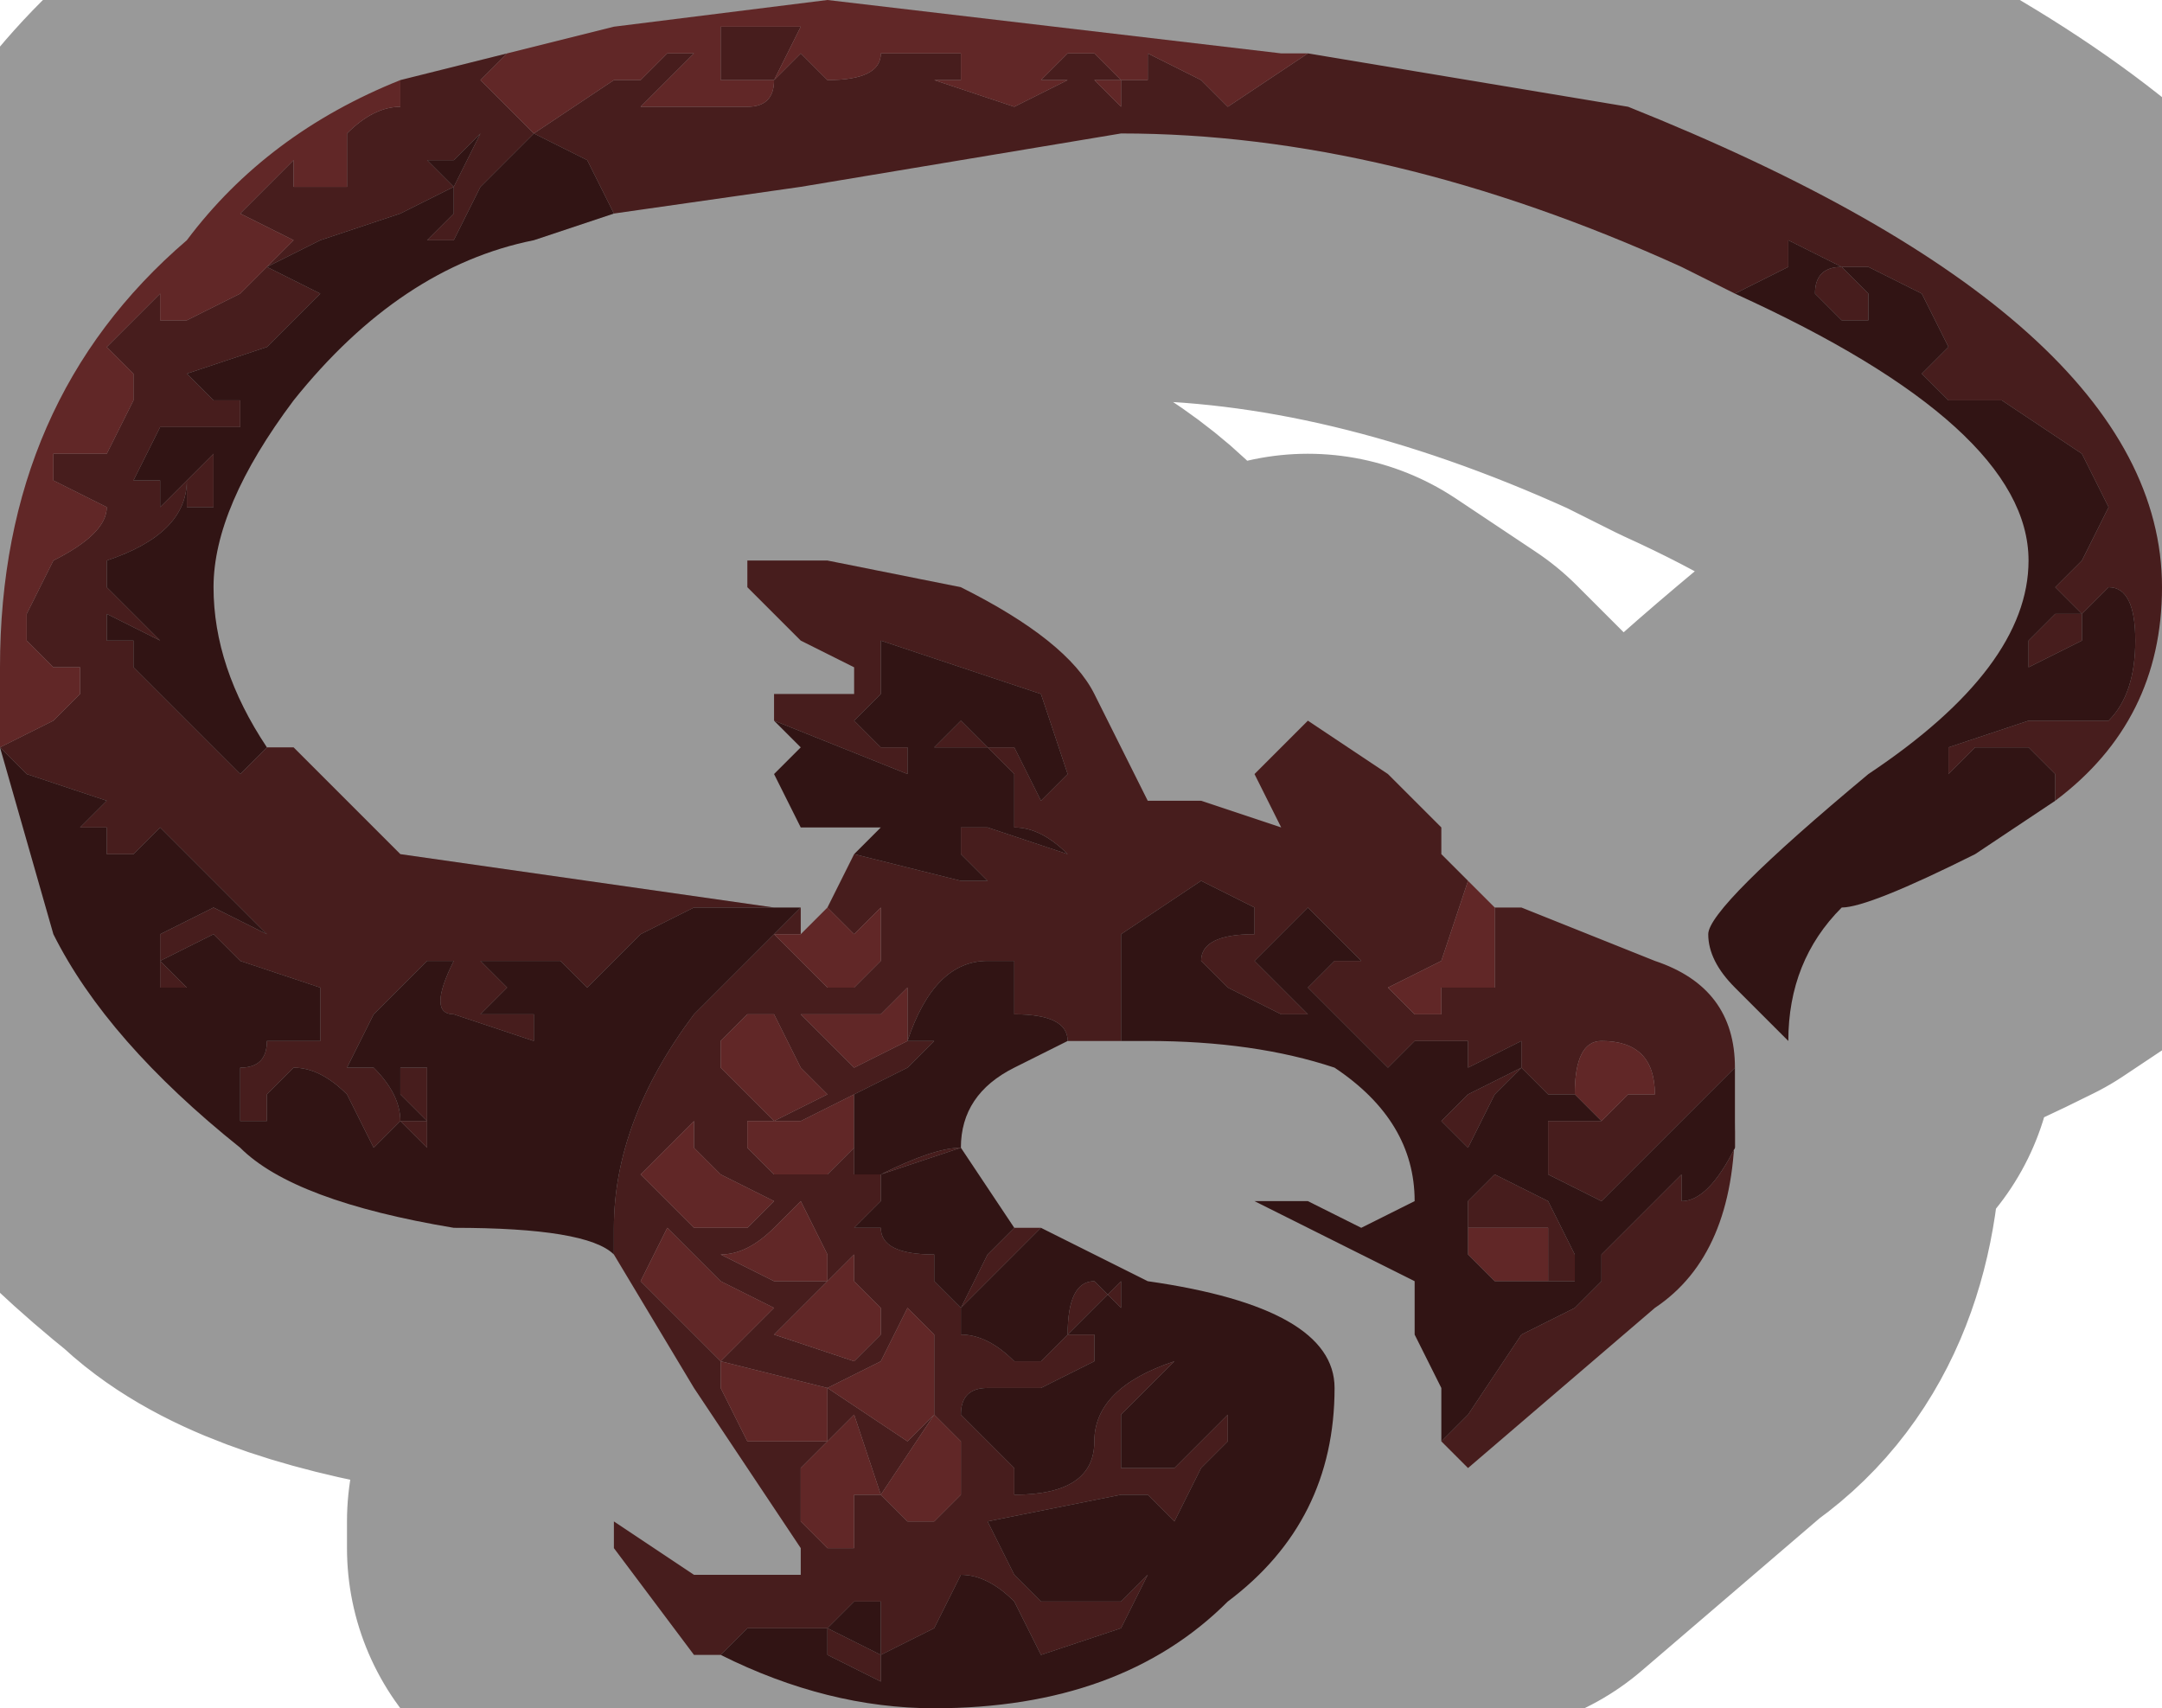 <?xml version="1.0" encoding="UTF-8" standalone="no"?>
<svg xmlns:xlink="http://www.w3.org/1999/xlink" height="3.2px" width="4.05px" xmlns="http://www.w3.org/2000/svg">
  <g transform="matrix(1.0, 0.0, 0.0, 1.0, 2.0, 1.45)">
    <path d="M-1.05 -1.35 L-1.1 -1.3 -1.05 -1.25 -1.0 -1.2 -1.0 -1.2 -0.85 -1.3 -0.8 -1.3 -0.8 -1.3 Q-0.75 -1.35 -0.75 -1.35 L-0.7 -1.35 -0.8 -1.25 -0.75 -1.25 -0.7 -1.25 -0.6 -1.25 Q-0.55 -1.25 -0.55 -1.3 L-0.6 -1.3 -0.65 -1.3 -0.65 -1.4 -0.55 -1.4 -0.5 -1.4 -0.5 -1.4 -0.55 -1.3 -0.5 -1.35 -0.45 -1.3 -0.45 -1.3 Q-0.35 -1.3 -0.35 -1.35 L-0.2 -1.35 -0.2 -1.3 -0.25 -1.3 -0.1 -1.25 -0.1 -1.25 0.0 -1.3 -0.05 -1.3 0.0 -1.35 0.0 -1.35 0.05 -1.35 0.1 -1.3 0.05 -1.3 0.1 -1.25 0.1 -1.3 0.15 -1.3 0.15 -1.3 0.15 -1.35 0.25 -1.3 0.25 -1.3 0.3 -1.25 0.45 -1.35 1.05 -1.25 Q2.05 -0.85 2.05 -0.35 2.05 -0.1 1.85 0.05 L1.85 0.0 1.8 -0.05 1.7 -0.05 1.65 0.0 1.65 -0.05 1.8 -0.1 1.95 -0.1 Q2.0 -0.15 2.0 -0.25 2.0 -0.35 1.95 -0.35 L1.9 -0.3 1.9 -0.25 1.8 -0.2 1.8 -0.25 1.85 -0.3 1.9 -0.3 1.85 -0.35 1.9 -0.4 1.95 -0.5 1.9 -0.6 1.75 -0.7 1.65 -0.7 1.75 -0.6 1.8 -0.55 1.8 -0.55 1.7 -0.65 1.6 -0.75 1.6 -0.75 1.65 -0.8 1.6 -0.9 1.5 -0.95 1.45 -0.95 1.5 -0.9 1.5 -0.85 1.45 -0.85 1.4 -0.9 Q1.4 -0.95 1.45 -0.95 L1.35 -1.0 1.35 -0.95 1.25 -0.9 1.25 -0.9 1.15 -0.95 Q0.6 -1.2 0.1 -1.2 L-0.5 -1.1 -0.85 -1.05 -0.9 -1.15 -1.0 -1.2 -1.1 -1.1 -1.15 -1.0 -1.2 -1.0 -1.15 -1.05 -1.15 -1.1 -1.1 -1.2 -1.15 -1.15 -1.2 -1.15 -1.15 -1.1 -1.25 -1.05 Q-1.25 -1.05 -1.4 -1.0 L-1.5 -0.95 -1.4 -0.9 -1.5 -0.8 -1.65 -0.75 -1.6 -0.7 -1.55 -0.7 -1.55 -0.65 -1.65 -0.65 -1.7 -0.65 -1.75 -0.55 -1.7 -0.55 -1.7 -0.5 -1.65 -0.55 -1.6 -0.6 -1.6 -0.5 -1.65 -0.5 -1.65 -0.55 Q-1.65 -0.45 -1.8 -0.4 L-1.8 -0.35 -1.75 -0.3 -1.7 -0.25 -1.8 -0.3 -1.8 -0.25 -1.75 -0.25 -1.75 -0.2 -1.75 -0.2 -1.7 -0.15 -1.65 -0.1 -1.6 -0.05 -1.55 0.0 -1.5 -0.05 -1.45 -0.05 -1.25 0.15 -0.55 0.25 -0.7 0.25 Q-0.7 0.25 -0.8 0.3 L-0.9 0.4 -0.95 0.35 -1.0 0.35 -1.1 0.35 -1.1 0.35 -1.05 0.4 -1.1 0.45 -1.0 0.45 -1.0 0.5 -1.15 0.45 Q-1.2 0.45 -1.15 0.35 L-1.2 0.35 -1.3 0.45 -1.35 0.55 -1.3 0.55 Q-1.25 0.6 -1.25 0.65 L-1.2 0.65 -1.25 0.6 -1.25 0.55 -1.2 0.55 -1.2 0.6 -1.2 0.7 -1.25 0.65 -1.3 0.7 -1.3 0.7 -1.35 0.6 Q-1.4 0.55 -1.45 0.55 L-1.5 0.6 -1.5 0.65 -1.5 0.65 -1.55 0.65 -1.55 0.55 Q-1.5 0.55 -1.5 0.5 L-1.5 0.5 -1.4 0.5 -1.4 0.4 -1.55 0.35 -1.6 0.3 -1.7 0.35 -1.65 0.4 -1.7 0.4 -1.7 0.35 -1.7 0.3 -1.6 0.25 -1.5 0.3 -1.5 0.3 -1.6 0.2 Q-1.7 0.1 -1.7 0.1 L-1.75 0.15 -1.8 0.15 -1.8 0.1 -1.85 0.1 -1.8 0.05 -1.8 0.05 -1.95 0.0 -2.0 -0.05 -1.9 -0.1 -1.85 -0.15 -1.85 -0.2 -1.9 -0.2 -1.95 -0.25 -1.95 -0.3 -1.9 -0.4 Q-1.8 -0.45 -1.8 -0.5 L-1.8 -0.5 -1.9 -0.55 -1.9 -0.6 -1.9 -0.6 -1.8 -0.6 -1.75 -0.7 -1.75 -0.75 -1.8 -0.8 -1.75 -0.85 -1.7 -0.9 -1.7 -0.85 -1.65 -0.85 -1.55 -0.9 -1.45 -1.0 -1.45 -1.0 -1.55 -1.05 -1.5 -1.1 -1.45 -1.15 -1.45 -1.1 -1.4 -1.1 -1.35 -1.1 -1.35 -1.2 Q-1.3 -1.25 -1.25 -1.25 L-1.25 -1.3 -1.05 -1.35 M-2.0 -0.05 L-2.0 -0.05 M-0.85 -1.4 L-0.85 -1.4 -0.85 -1.4 M-0.55 -0.1 L-0.55 -0.15 -0.45 -0.15 -0.4 -0.15 -0.4 -0.2 -0.5 -0.25 -0.6 -0.35 -0.6 -0.4 -0.45 -0.4 -0.2 -0.35 Q0.0 -0.25 0.05 -0.15 L0.15 0.05 0.25 0.05 0.4 0.1 0.35 0.0 0.4 -0.05 0.45 -0.1 0.6 0.0 0.7 0.1 0.7 0.15 0.75 0.2 0.7 0.35 0.6 0.4 0.65 0.45 0.7 0.45 0.7 0.4 0.8 0.4 0.8 0.25 0.85 0.25 1.1 0.35 Q1.25 0.4 1.25 0.55 L1.0 0.8 0.9 0.75 0.9 0.7 Q0.9 0.65 0.9 0.65 L0.95 0.65 1.0 0.65 1.05 0.6 1.1 0.6 Q1.1 0.5 1.0 0.5 0.95 0.5 0.95 0.6 L0.9 0.6 0.85 0.55 0.8 0.6 0.75 0.7 0.7 0.65 0.75 0.6 0.85 0.55 0.85 0.5 0.75 0.55 0.75 0.5 0.7 0.5 Q0.65 0.5 0.65 0.5 L0.6 0.55 0.45 0.4 0.5 0.35 0.55 0.35 0.5 0.3 0.45 0.25 0.4 0.3 0.35 0.35 0.45 0.45 0.4 0.45 0.3 0.4 0.25 0.35 Q0.25 0.3 0.35 0.3 L0.35 0.25 0.25 0.2 0.1 0.3 0.1 0.5 0.0 0.5 Q0.0 0.45 -0.1 0.45 L-0.1 0.35 -0.15 0.35 Q-0.25 0.35 -0.3 0.5 L-0.25 0.5 -0.3 0.55 -0.4 0.6 -0.4 0.6 -0.5 0.65 -0.6 0.65 -0.6 0.7 -0.55 0.75 -0.45 0.75 -0.4 0.7 -0.4 0.75 -0.35 0.75 -0.35 0.8 -0.4 0.85 -0.35 0.85 Q-0.35 0.9 -0.25 0.9 L-0.25 0.95 -0.2 1.0 -0.15 0.9 -0.1 0.85 -0.05 0.85 -0.2 1.0 -0.2 1.05 Q-0.15 1.05 -0.1 1.1 L-0.05 1.1 0.0 1.05 Q0.0 0.95 0.05 0.95 L0.1 1.0 0.1 0.95 0.0 1.05 0.0 1.05 0.05 1.05 0.05 1.1 -0.05 1.15 -0.15 1.15 Q-0.2 1.15 -0.2 1.2 L-0.15 1.25 -0.1 1.3 -0.1 1.35 Q0.05 1.35 0.05 1.25 0.05 1.15 0.2 1.1 L0.15 1.15 0.1 1.2 0.1 1.3 0.2 1.3 0.25 1.25 0.3 1.2 0.3 1.25 0.25 1.3 0.2 1.4 0.15 1.35 0.1 1.35 -0.15 1.4 -0.1 1.5 -0.05 1.55 0.0 1.55 0.1 1.55 0.15 1.5 0.1 1.6 -0.05 1.65 -0.1 1.55 Q-0.15 1.5 -0.2 1.5 L-0.25 1.6 -0.25 1.6 -0.35 1.65 -0.35 1.55 -0.4 1.55 -0.45 1.6 -0.35 1.65 -0.35 1.7 -0.45 1.65 -0.45 1.65 -0.45 1.6 -0.55 1.6 -0.6 1.6 -0.65 1.65 -0.65 1.65 -0.7 1.65 -0.85 1.45 -0.85 1.4 -0.7 1.5 -0.5 1.5 -0.5 1.45 -0.7 1.15 -0.85 0.9 -0.85 0.85 Q-0.85 0.65 -0.7 0.45 L-0.55 0.3 -0.55 0.3 -0.5 0.35 -0.45 0.4 -0.4 0.4 -0.35 0.35 -0.35 0.25 -0.4 0.3 -0.45 0.25 -0.45 0.25 -0.45 0.25 -0.4 0.15 -0.2 0.2 -0.15 0.2 -0.2 0.15 -0.2 0.1 -0.15 0.1 0.0 0.15 0.0 0.15 Q-0.05 0.1 -0.1 0.1 L-0.1 0.0 -0.15 -0.05 -0.1 -0.05 -0.05 0.05 0.0 0.0 0.0 0.0 -0.05 -0.15 -0.35 -0.25 -0.35 -0.2 -0.35 -0.15 -0.4 -0.1 -0.35 -0.05 -0.3 -0.05 -0.3 0.0 -0.55 -0.1 M0.7 1.25 L0.75 1.2 0.85 1.05 0.95 1.0 1.05 0.9 1.0 0.95 1.0 0.9 1.05 0.85 1.15 0.75 1.15 0.8 Q1.2 0.8 1.25 0.7 L1.25 0.6 1.25 0.65 Q1.25 0.9 1.1 1.0 L0.75 1.3 0.7 1.25 M0.2 1.1 L0.25 1.1 0.2 1.1 M0.9 0.95 L0.9 0.85 Q0.85 0.85 0.8 0.85 0.75 0.85 0.75 0.85 L0.75 0.8 0.8 0.75 0.9 0.8 0.95 0.9 0.95 0.95 0.9 0.95 M-0.25 -0.05 L-0.2 -0.1 -0.15 -0.05 -0.2 -0.05 -0.2 -0.05 -0.25 -0.05 M-0.15 -0.05 L-0.15 -0.05 -0.15 -0.05 M-0.5 0.3 L-0.55 0.3 -0.5 0.25 -0.5 0.3 M-0.35 0.45 L-0.45 0.45 -0.5 0.45 -0.45 0.5 -0.4 0.55 -0.3 0.5 -0.3 0.4 -0.35 0.45 M-0.65 0.5 L-0.65 0.55 -0.55 0.65 -0.45 0.6 -0.5 0.55 -0.55 0.45 -0.6 0.45 -0.65 0.5 M-0.7 0.65 L-0.8 0.75 -0.7 0.85 -0.65 0.85 -0.6 0.85 -0.55 0.8 -0.65 0.75 -0.7 0.7 -0.7 0.65 M-0.75 0.85 L-0.8 0.95 -0.65 1.1 -0.6 1.05 -0.55 1.0 -0.65 0.95 -0.7 0.9 -0.75 0.85 M-0.65 0.9 L-0.55 0.95 -0.55 0.95 -0.45 0.95 -0.45 0.9 -0.5 0.8 -0.5 0.8 -0.55 0.85 Q-0.6 0.9 -0.65 0.9 M-0.65 1.1 L-0.65 1.15 -0.6 1.25 -0.55 1.25 -0.45 1.25 -0.45 1.15 -0.45 1.15 -0.65 1.1 -0.65 1.1 M-0.2 0.7 L-0.2 0.7 -0.35 0.75 Q-0.25 0.7 -0.2 0.7 M-0.4 0.6 L-0.4 0.7 -0.4 0.6 M-0.3 1.0 L-0.35 1.1 -0.45 1.15 -0.3 1.25 -0.25 1.2 -0.25 1.1 -0.25 1.05 -0.3 1.0 M-0.35 1.0 L-0.4 0.95 -0.4 0.9 -0.55 1.05 -0.4 1.1 -0.35 1.05 -0.35 1.0 M-0.4 1.2 L-0.5 1.3 -0.5 1.4 -0.45 1.45 -0.4 1.45 -0.4 1.35 -0.35 1.35 -0.35 1.35 -0.4 1.2 -0.4 1.2 M-0.2 1.3 L-0.2 1.25 -0.25 1.2 -0.35 1.35 -0.3 1.4 -0.25 1.4 -0.2 1.35 -0.2 1.3" fill="#773030" fill-rule="evenodd" stroke="none"/>
    <path d="M0.45 -1.35 L0.3 -1.25 0.25 -1.3 0.25 -1.3 0.15 -1.35 0.15 -1.3 0.15 -1.3 0.1 -1.3 0.1 -1.25 0.05 -1.3 0.1 -1.3 0.05 -1.35 0.0 -1.35 0.0 -1.35 -0.05 -1.3 0.0 -1.3 -0.1 -1.25 -0.1 -1.25 -0.25 -1.3 -0.2 -1.3 -0.2 -1.35 -0.35 -1.35 Q-0.35 -1.3 -0.45 -1.3 L-0.45 -1.3 -0.5 -1.35 -0.55 -1.3 -0.5 -1.4 -0.5 -1.4 -0.55 -1.4 -0.65 -1.4 -0.65 -1.3 -0.6 -1.3 -0.55 -1.3 Q-0.55 -1.25 -0.6 -1.25 L-0.7 -1.25 -0.75 -1.25 -0.8 -1.25 -0.7 -1.35 -0.75 -1.35 Q-0.75 -1.35 -0.8 -1.3 L-0.8 -1.3 -0.85 -1.3 -1.0 -1.2 -1.0 -1.2 -1.05 -1.25 -1.1 -1.3 -1.05 -1.35 -0.85 -1.4 -0.45 -1.45 0.4 -1.35 0.45 -1.35 M-1.25 -1.3 L-1.25 -1.25 Q-1.3 -1.25 -1.35 -1.2 L-1.35 -1.1 -1.4 -1.1 -1.45 -1.1 -1.45 -1.15 -1.5 -1.1 -1.55 -1.05 -1.45 -1.0 -1.45 -1.0 -1.55 -0.9 -1.65 -0.85 -1.7 -0.85 -1.7 -0.9 -1.75 -0.85 -1.8 -0.8 -1.75 -0.75 -1.75 -0.7 -1.8 -0.6 -1.9 -0.6 -1.9 -0.6 -1.9 -0.55 -1.8 -0.5 -1.8 -0.5 Q-1.8 -0.45 -1.9 -0.4 L-1.95 -0.3 -1.95 -0.25 -1.9 -0.2 -1.85 -0.2 -1.85 -0.15 -1.9 -0.1 -2.0 -0.05 -2.0 -0.2 Q-2.0 -0.7 -1.65 -1.0 -1.5 -1.2 -1.25 -1.3 M-0.85 -1.4 L-0.85 -1.4 M-0.45 0.25 L-0.45 0.25 -0.4 0.3 -0.35 0.25 -0.35 0.35 -0.4 0.4 -0.45 0.4 -0.5 0.35 -0.55 0.3 -0.55 0.3 -0.5 0.3 -0.45 0.25 -0.45 0.25 M-0.4 0.7 L-0.45 0.75 -0.55 0.75 -0.6 0.7 -0.6 0.65 -0.5 0.65 -0.4 0.6 -0.4 0.7 -0.4 0.7 M0.95 0.6 Q0.95 0.5 1.0 0.5 1.1 0.5 1.1 0.6 L1.05 0.6 1.0 0.65 0.95 0.6 M0.8 0.25 L0.8 0.4 0.7 0.4 0.7 0.45 0.65 0.45 0.6 0.4 0.7 0.35 0.75 0.2 0.8 0.25 M0.75 0.85 Q0.75 0.85 0.8 0.85 0.85 0.85 0.9 0.85 L0.9 0.95 0.8 0.95 0.75 0.9 0.75 0.85 M-0.65 1.1 L-0.65 1.1 -0.45 1.15 -0.45 1.15 -0.45 1.25 -0.55 1.25 -0.6 1.25 -0.65 1.15 -0.65 1.1 -0.8 0.95 -0.75 0.85 -0.7 0.9 -0.65 0.95 -0.55 1.0 -0.6 1.05 -0.65 1.1 M-0.65 0.9 Q-0.6 0.9 -0.55 0.85 L-0.5 0.8 -0.5 0.8 -0.45 0.9 -0.45 0.95 -0.55 0.95 -0.55 0.95 -0.65 0.9 M-0.7 0.65 L-0.7 0.7 -0.65 0.75 -0.55 0.8 -0.6 0.85 -0.65 0.85 -0.7 0.85 -0.8 0.75 -0.7 0.65 M-0.65 0.5 L-0.6 0.45 -0.55 0.45 -0.5 0.55 -0.45 0.6 -0.55 0.65 -0.65 0.55 -0.65 0.5 M-0.35 0.45 L-0.3 0.4 -0.3 0.5 -0.4 0.55 -0.45 0.5 -0.5 0.45 -0.45 0.45 -0.35 0.45 M-0.4 1.2 L-0.4 1.2 -0.35 1.35 -0.35 1.35 -0.4 1.35 -0.4 1.45 -0.45 1.45 -0.5 1.4 -0.5 1.3 -0.4 1.2 M-0.35 1.0 L-0.35 1.05 -0.4 1.1 -0.55 1.05 -0.4 0.9 -0.4 0.95 -0.35 1.0 M-0.3 1.0 L-0.25 1.05 -0.25 1.1 -0.25 1.2 -0.3 1.25 -0.45 1.15 -0.35 1.1 -0.3 1.0 M-0.4 0.6 L-0.4 0.6 M-0.2 1.3 L-0.2 1.35 -0.25 1.4 -0.3 1.4 -0.35 1.35 -0.25 1.2 -0.2 1.25 -0.2 1.3" fill="#a14141" fill-rule="evenodd" stroke="none"/>
    <path d="M-2.0 -0.05 L-1.95 0.0 -1.8 0.05 -1.8 0.05 -1.85 0.1 -1.8 0.1 -1.8 0.15 -1.75 0.15 -1.7 0.1 Q-1.7 0.1 -1.6 0.2 L-1.5 0.3 -1.5 0.3 -1.6 0.25 -1.7 0.3 -1.7 0.35 -1.7 0.4 -1.65 0.4 -1.7 0.35 -1.6 0.3 -1.55 0.35 -1.4 0.4 -1.4 0.5 -1.5 0.5 -1.5 0.5 Q-1.5 0.55 -1.55 0.55 L-1.55 0.65 -1.5 0.65 -1.5 0.65 -1.5 0.6 -1.45 0.55 Q-1.4 0.55 -1.35 0.6 L-1.3 0.7 -1.3 0.7 -1.25 0.65 -1.2 0.7 -1.2 0.6 -1.2 0.55 -1.25 0.55 -1.25 0.6 -1.2 0.65 -1.25 0.65 Q-1.25 0.6 -1.3 0.55 L-1.35 0.55 -1.3 0.45 -1.2 0.35 -1.15 0.35 Q-1.2 0.45 -1.15 0.45 L-1.0 0.5 -1.0 0.45 -1.1 0.45 -1.05 0.4 -1.1 0.35 -1.1 0.35 -1.0 0.35 -0.95 0.35 -0.9 0.4 -0.8 0.3 Q-0.7 0.25 -0.7 0.25 L-0.55 0.25 -0.5 0.25 -0.55 0.3 -0.7 0.45 Q-0.85 0.65 -0.85 0.85 L-0.85 0.9 Q-0.9 0.85 -1.15 0.85 -1.45 0.8 -1.55 0.7 -1.8 0.5 -1.9 0.3 L-2.0 -0.05 M-1.5 -0.05 L-1.55 0.0 -1.6 -0.05 -1.65 -0.1 -1.7 -0.15 -1.75 -0.2 -1.75 -0.2 -1.75 -0.25 -1.8 -0.25 -1.8 -0.3 -1.7 -0.25 -1.75 -0.3 -1.8 -0.35 -1.8 -0.4 Q-1.65 -0.45 -1.65 -0.55 L-1.65 -0.5 -1.6 -0.5 -1.6 -0.6 -1.65 -0.55 -1.7 -0.5 -1.7 -0.55 -1.75 -0.55 -1.7 -0.65 -1.65 -0.65 -1.55 -0.65 -1.55 -0.7 -1.6 -0.7 -1.65 -0.75 -1.5 -0.8 -1.4 -0.9 -1.5 -0.95 -1.4 -1.0 Q-1.25 -1.05 -1.25 -1.05 L-1.15 -1.1 -1.2 -1.15 -1.15 -1.15 -1.1 -1.2 -1.15 -1.1 -1.15 -1.05 -1.2 -1.0 -1.15 -1.0 -1.1 -1.1 -1.0 -1.2 -0.9 -1.15 -0.85 -1.05 -1.0 -1.0 Q-1.25 -0.95 -1.45 -0.7 -1.6 -0.5 -1.6 -0.35 -1.6 -0.2 -1.5 -0.05 M1.25 -0.9 L1.25 -0.9 1.35 -0.95 1.35 -1.0 1.45 -0.95 Q1.4 -0.95 1.4 -0.9 L1.45 -0.85 1.5 -0.85 1.5 -0.9 1.45 -0.95 1.5 -0.95 1.6 -0.9 1.65 -0.8 1.6 -0.75 1.6 -0.75 1.7 -0.65 1.8 -0.55 1.8 -0.55 1.75 -0.6 1.65 -0.7 1.75 -0.7 1.9 -0.6 1.95 -0.5 1.9 -0.4 1.85 -0.35 1.9 -0.3 1.85 -0.3 1.8 -0.25 1.8 -0.2 1.9 -0.25 1.9 -0.3 1.95 -0.35 Q2.0 -0.35 2.0 -0.25 2.0 -0.15 1.95 -0.1 L1.8 -0.1 1.65 -0.05 1.65 0.0 1.7 -0.05 1.8 -0.05 1.85 0.0 1.85 0.05 1.7 0.15 Q1.5 0.25 1.45 0.25 1.35 0.35 1.35 0.5 L1.25 0.4 Q1.2 0.35 1.2 0.3 1.2 0.25 1.5 0.0 1.8 -0.2 1.8 -0.4 1.8 -0.65 1.25 -0.9 M-0.55 -0.1 L-0.3 0.0 -0.3 -0.05 -0.35 -0.05 -0.4 -0.1 -0.35 -0.15 -0.35 -0.2 -0.35 -0.25 -0.05 -0.15 0.0 0.0 0.0 0.0 -0.05 0.05 -0.1 -0.05 -0.15 -0.05 -0.1 0.0 -0.1 0.1 Q-0.05 0.1 0.0 0.15 L0.0 0.15 -0.15 0.1 -0.2 0.1 -0.2 0.15 -0.15 0.2 -0.2 0.2 -0.4 0.15 -0.35 0.1 -0.35 0.1 -0.45 0.1 -0.5 0.1 -0.55 0.0 -0.5 -0.05 -0.55 -0.1 -0.55 -0.1 M-0.65 1.65 L-0.65 1.65 -0.6 1.6 -0.55 1.6 -0.45 1.6 -0.45 1.65 -0.45 1.65 -0.35 1.7 -0.35 1.65 -0.45 1.6 -0.4 1.55 -0.35 1.55 -0.35 1.65 -0.25 1.6 -0.25 1.6 -0.2 1.5 Q-0.15 1.5 -0.1 1.55 L-0.05 1.65 0.1 1.6 0.15 1.5 0.1 1.55 0.0 1.55 -0.05 1.55 -0.1 1.5 -0.15 1.4 0.1 1.35 0.15 1.35 0.2 1.4 0.25 1.3 0.3 1.25 0.3 1.2 0.25 1.25 0.2 1.3 0.1 1.3 0.1 1.2 0.15 1.15 0.2 1.1 Q0.05 1.15 0.05 1.25 0.05 1.35 -0.1 1.35 L-0.1 1.3 -0.15 1.25 -0.2 1.2 Q-0.2 1.15 -0.15 1.15 L-0.05 1.15 0.05 1.1 0.05 1.05 0.0 1.05 0.0 1.05 0.1 0.95 0.1 1.0 0.05 0.95 Q0.0 0.95 0.0 1.05 L-0.05 1.1 -0.1 1.1 Q-0.15 1.05 -0.2 1.05 L-0.2 1.0 -0.05 0.85 0.15 0.95 Q0.5 1.0 0.5 1.15 0.5 1.4 0.3 1.55 0.1 1.75 -0.25 1.75 -0.45 1.75 -0.65 1.65 M-0.1 0.85 L-0.15 0.9 -0.2 1.0 -0.25 0.95 -0.25 0.9 Q-0.35 0.9 -0.35 0.85 L-0.4 0.85 -0.35 0.8 -0.35 0.75 -0.4 0.75 -0.4 0.7 -0.4 0.6 -0.4 0.6 -0.3 0.55 -0.25 0.5 -0.3 0.5 Q-0.25 0.35 -0.15 0.35 L-0.1 0.35 -0.1 0.45 Q0.0 0.45 0.0 0.5 L-0.1 0.55 Q-0.2 0.6 -0.2 0.7 L-0.1 0.85 M0.1 0.5 L0.1 0.3 0.25 0.2 0.35 0.25 0.35 0.3 Q0.25 0.3 0.25 0.35 L0.3 0.4 0.4 0.45 0.45 0.45 0.35 0.35 0.4 0.3 0.45 0.25 0.5 0.3 0.55 0.35 0.5 0.35 0.45 0.4 0.6 0.55 0.65 0.5 Q0.65 0.5 0.7 0.5 L0.75 0.5 0.75 0.55 0.85 0.5 0.85 0.55 0.75 0.6 0.7 0.65 0.75 0.7 0.8 0.6 0.85 0.55 0.9 0.6 0.95 0.6 1.0 0.65 0.95 0.65 0.9 0.65 Q0.9 0.65 0.9 0.7 L0.9 0.75 1.0 0.8 1.25 0.55 1.25 0.6 1.25 0.7 Q1.2 0.8 1.15 0.8 L1.15 0.75 1.05 0.85 1.0 0.9 1.0 0.95 1.05 0.9 0.95 1.0 0.85 1.05 0.75 1.2 0.7 1.25 0.7 1.15 0.65 1.05 0.65 0.95 0.35 0.8 0.45 0.8 0.55 0.85 0.65 0.8 Q0.65 0.65 0.5 0.55 0.35 0.5 0.15 0.5 L0.1 0.5 M0.2 1.1 L0.25 1.1 0.2 1.1 M0.9 0.95 L0.95 0.95 0.95 0.9 0.9 0.8 0.8 0.75 0.75 0.8 0.75 0.85 0.75 0.9 0.8 0.95 0.9 0.95 M-0.15 -0.05 L-0.15 -0.05 -0.15 -0.05 -0.2 -0.1 -0.25 -0.05 -0.2 -0.05 -0.2 -0.05 -0.15 -0.05 M-0.2 0.7 Q-0.25 0.7 -0.35 0.75 L-0.2 0.7 M-0.4 0.7 L-0.4 0.7 M-0.4 0.6 L-0.4 0.6" fill="#512121" fill-rule="evenodd" stroke="none"/>
    <path d="M-1.05 -1.35 L-1.25 -1.3 Q-1.5 -1.2 -1.65 -1.0 -2.0 -0.7 -2.0 -0.2 L-2.0 -0.05 -2.0 -0.05 -1.9 0.3 Q-1.8 0.5 -1.55 0.7 -1.45 0.8 -1.15 0.85 -0.9 0.85 -0.85 0.9 L-0.7 1.15 -0.5 1.45 -0.5 1.5 -0.7 1.5 -0.85 1.4 -0.85 1.45 -0.7 1.65 -0.65 1.65 Q-0.45 1.75 -0.25 1.75 0.1 1.75 0.3 1.55 0.5 1.4 0.5 1.15 0.5 1.0 0.15 0.95 L-0.05 0.85 -0.1 0.85 -0.2 0.7 -0.2 0.7 Q-0.2 0.6 -0.1 0.55 L0.0 0.5 0.1 0.5 0.15 0.5 Q0.35 0.5 0.5 0.55 0.65 0.65 0.65 0.8 L0.55 0.85 0.45 0.8 0.35 0.8 0.65 0.95 0.65 1.05 0.7 1.15 0.7 1.25 0.75 1.3 1.1 1.0 Q1.25 0.9 1.25 0.65 L1.25 0.6 1.25 0.55 Q1.25 0.4 1.1 0.35 L0.85 0.25 0.8 0.25 0.75 0.2 0.7 0.15 0.7 0.1 0.6 0.0 0.45 -0.1 0.4 -0.05 0.35 0.0 0.4 0.1 0.25 0.05 0.15 0.05 0.05 -0.15 Q0.0 -0.25 -0.2 -0.35 L-0.45 -0.4 -0.6 -0.4 -0.6 -0.35 -0.5 -0.25 -0.4 -0.2 -0.4 -0.15 -0.45 -0.15 -0.55 -0.15 -0.55 -0.1 -0.55 -0.1 -0.5 -0.05 -0.55 0.0 -0.5 0.1 -0.45 0.1 -0.35 0.1 -0.35 0.1 -0.4 0.15 -0.45 0.25 -0.45 0.25 -0.45 0.25 -0.5 0.3 -0.5 0.25 -0.55 0.25 -1.25 0.15 -1.45 -0.05 -1.5 -0.05 Q-1.6 -0.2 -1.6 -0.35 -1.6 -0.5 -1.45 -0.7 -1.25 -0.95 -1.0 -1.0 L-0.85 -1.05 -0.5 -1.1 0.1 -1.2 Q0.6 -1.2 1.15 -0.95 L1.25 -0.9 Q1.8 -0.65 1.8 -0.4 1.8 -0.2 1.5 0.0 1.2 0.25 1.2 0.3 1.2 0.35 1.25 0.4 L1.35 0.5 Q1.35 0.35 1.45 0.25 1.5 0.25 1.7 0.15 L1.85 0.05 Q2.05 -0.1 2.05 -0.35 2.05 -0.85 1.05 -1.25 L0.45 -1.35 0.4 -1.35 -0.45 -1.45 -0.85 -1.4 -1.05 -1.35 M-0.85 -1.4 L-0.85 -1.4 Z" fill="none" stroke="#000000" stroke-linecap="round" stroke-linejoin="round" stroke-opacity="0.4" stroke-width="1.0"/>
  </g>
</svg>
